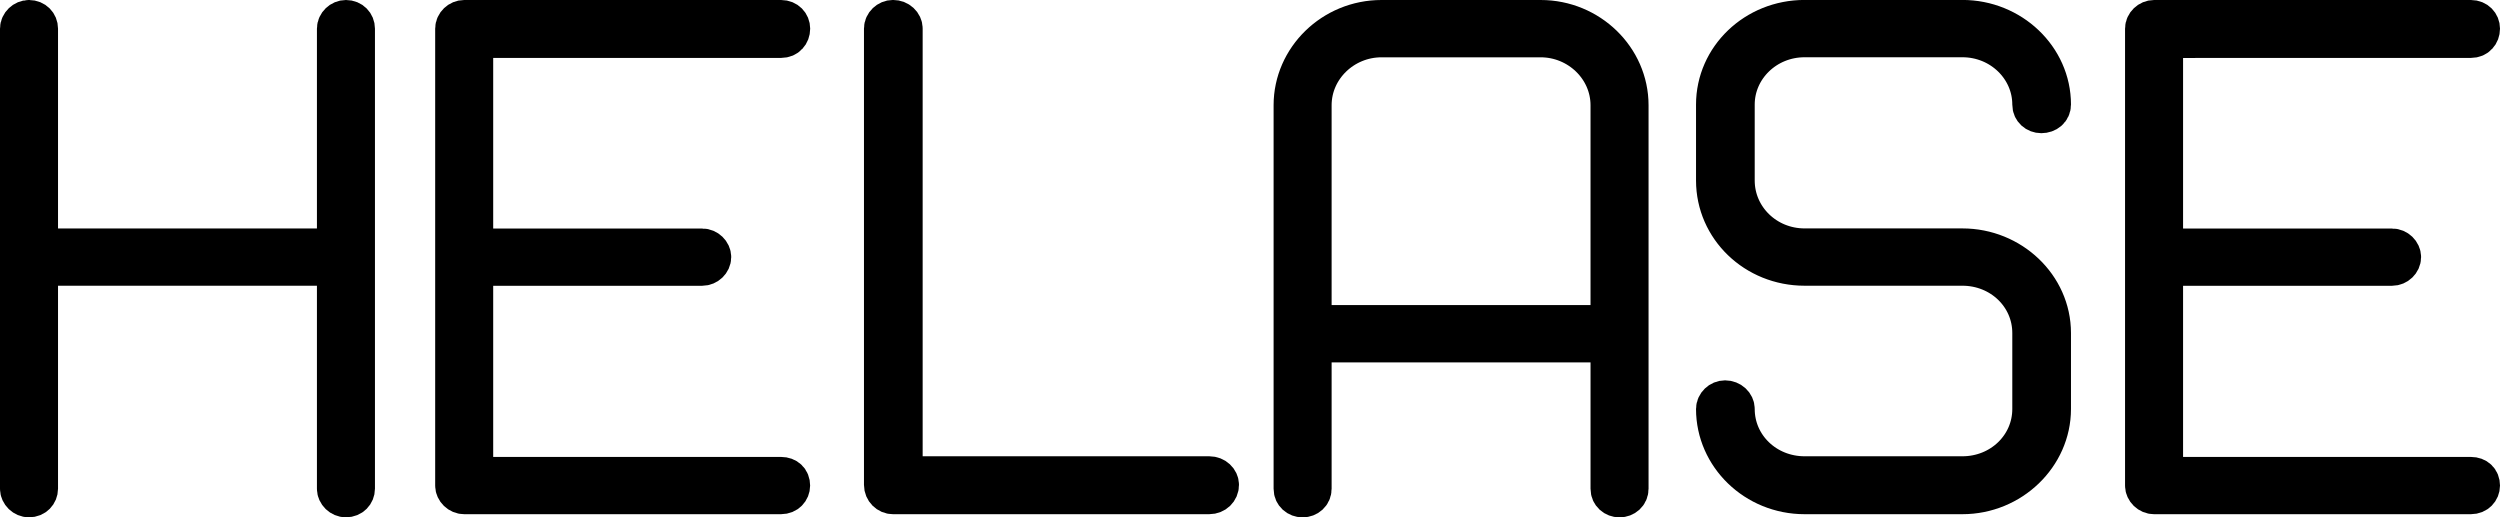 <?xml version="1.0" encoding="UTF-8" standalone="no"?>
<svg
   xmlns:dc="http://purl.org/dc/elements/1.1/"
   xmlns:cc="http://creativecommons.org/ns#"
   xmlns:rdf="http://www.w3.org/1999/02/22-rdf-syntax-ns#"
   xmlns:svg="http://www.w3.org/2000/svg"
   xmlns="http://www.w3.org/2000/svg"
   xmlns:sodipodi="http://sodipodi.sourceforge.net/DTD/sodipodi-0.dtd"
   xmlns:inkscape="http://www.inkscape.org/namespaces/inkscape"
   sodipodi:docname="Logo.svg"
   inkscape:version="1.0 (4035a4fb49, 2020-05-01)"
   id="svg6860"
   version="1.1"
   viewBox="0 0 45.499 9.416"
   height="9.416mm"
   width="45.499mm">
  <defs
     id="defs6854">
    <marker
       inkscape:stockid="Arrow1Sstart"
       orient="auto"
       refY="0"
       refX="0"
       id="marker3563"
       style="overflow:visible"
       inkscape:isstock="true">
      <path
         id="path3561"
         d="M 0,0 5,-5 -12.5,0 5,5 Z"
         style="fill:#000000;fill-opacity:1;fill-rule:evenodd;stroke:#000000;stroke-width:1pt;stroke-opacity:1"
         transform="matrix(0.2,0,0,0.2,1.2,0)" />
    </marker>
    <marker
       inkscape:stockid="Arrow1Sstart"
       orient="auto"
       refY="0"
       refX="0"
       id="marker3553"
       style="overflow:visible"
       inkscape:isstock="true">
      <path
         id="path3551"
         d="M 0,0 5,-5 -12.5,0 5,5 Z"
         style="fill:#000000;fill-opacity:1;fill-rule:evenodd;stroke:#000000;stroke-width:1pt;stroke-opacity:1"
         transform="matrix(0.2,0,0,0.2,1.2,0)" />
    </marker>
    <marker
       inkscape:stockid="Arrow1Sstart"
       orient="auto"
       refY="0"
       refX="0"
       id="marker3543"
       style="overflow:visible"
       inkscape:isstock="true">
      <path
         id="path3541"
         d="M 0,0 5,-5 -12.5,0 5,5 Z"
         style="fill:#000000;fill-opacity:1;fill-rule:evenodd;stroke:#000000;stroke-width:1pt;stroke-opacity:1"
         transform="matrix(0.2,0,0,0.2,1.2,0)" />
    </marker>
    <marker
       inkscape:stockid="Arrow1Sstart"
       orient="auto"
       refY="0"
       refX="0"
       id="marker3533"
       style="overflow:visible"
       inkscape:isstock="true">
      <path
         id="path3531"
         d="M 0,0 5,-5 -12.5,0 5,5 Z"
         style="fill:#000000;fill-opacity:1;fill-rule:evenodd;stroke:#000000;stroke-width:1pt;stroke-opacity:1"
         transform="matrix(0.2,0,0,0.2,1.2,0)" />
    </marker>
    <marker
       inkscape:stockid="Arrow1Sstart"
       orient="auto"
       refY="0"
       refX="0"
       id="marker3523"
       style="overflow:visible"
       inkscape:isstock="true">
      <path
         id="path3521"
         d="M 0,0 5,-5 -12.5,0 5,5 Z"
         style="fill:#000000;fill-opacity:1;fill-rule:evenodd;stroke:#000000;stroke-width:1pt;stroke-opacity:1"
         transform="matrix(0.2,0,0,0.2,1.2,0)" />
    </marker>
    <marker
       inkscape:stockid="Arrow1Sstart"
       orient="auto"
       refY="0"
       refX="0"
       id="marker3513"
       style="overflow:visible"
       inkscape:isstock="true">
      <path
         id="path3511"
         d="M 0,0 5,-5 -12.5,0 5,5 Z"
         style="fill:#000000;fill-opacity:1;fill-rule:evenodd;stroke:#000000;stroke-width:1pt;stroke-opacity:1"
         transform="matrix(0.2,0,0,0.2,1.2,0)" />
    </marker>
    <marker
       inkscape:stockid="Arrow1Sstart"
       orient="auto"
       refY="0"
       refX="0"
       id="marker3503"
       style="overflow:visible"
       inkscape:isstock="true">
      <path
         id="path3501"
         d="M 0,0 5,-5 -12.5,0 5,5 Z"
         style="fill:#000000;fill-opacity:1;fill-rule:evenodd;stroke:#000000;stroke-width:1pt;stroke-opacity:1"
         transform="matrix(0.2,0,0,0.2,1.2,0)" />
    </marker>
    <marker
       inkscape:isstock="true"
       style="overflow:visible"
       id="marker2847"
       refX="0"
       refY="0"
       orient="auto"
       inkscape:stockid="Arrow1Sstart">
      <path
         transform="matrix(0.2,0,0,0.2,1.2,0)"
         style="fill:#000000;fill-opacity:1;fill-rule:evenodd;stroke:#000000;stroke-width:1pt;stroke-opacity:1"
         d="M 0,0 5,-5 -12.5,0 5,5 Z"
         id="path2845" />
    </marker>
    <marker
       inkscape:isstock="true"
       style="overflow:visible"
       id="marker2837"
       refX="0"
       refY="0"
       orient="auto"
       inkscape:stockid="Arrow1Sstart">
      <path
         transform="matrix(0.2,0,0,0.2,1.2,0)"
         style="fill:#000000;fill-opacity:1;fill-rule:evenodd;stroke:#000000;stroke-width:1pt;stroke-opacity:1"
         d="M 0,0 5,-5 -12.5,0 5,5 Z"
         id="path2835" />
    </marker>
    <marker
       inkscape:isstock="true"
       style="overflow:visible"
       id="marker2827"
       refX="0"
       refY="0"
       orient="auto"
       inkscape:stockid="Arrow1Sstart">
      <path
         transform="matrix(0.2,0,0,0.2,1.2,0)"
         style="fill:#000000;fill-opacity:1;fill-rule:evenodd;stroke:#000000;stroke-width:1pt;stroke-opacity:1"
         d="M 0,0 5,-5 -12.5,0 5,5 Z"
         id="path2825" />
    </marker>
    <marker
       inkscape:isstock="true"
       style="overflow:visible"
       id="marker2817"
       refX="0"
       refY="0"
       orient="auto"
       inkscape:stockid="Arrow1Sstart">
      <path
         transform="matrix(0.2,0,0,0.2,1.2,0)"
         style="fill:#000000;fill-opacity:1;fill-rule:evenodd;stroke:#000000;stroke-width:1pt;stroke-opacity:1"
         d="M 0,0 5,-5 -12.5,0 5,5 Z"
         id="path2815" />
    </marker>
    <marker
       inkscape:isstock="true"
       style="overflow:visible"
       id="marker2807"
       refX="0"
       refY="0"
       orient="auto"
       inkscape:stockid="Arrow1Sstart">
      <path
         transform="matrix(0.2,0,0,0.2,1.2,0)"
         style="fill:#000000;fill-opacity:1;fill-rule:evenodd;stroke:#000000;stroke-width:1pt;stroke-opacity:1"
         d="M 0,0 5,-5 -12.5,0 5,5 Z"
         id="path2805" />
    </marker>
    <marker
       inkscape:stockid="Arrow1Sstart"
       orient="auto"
       refY="0"
       refX="0"
       id="marker2241"
       style="overflow:visible"
       inkscape:isstock="true">
      <path
         id="path2239"
         d="M 0,0 5,-5 -12.5,0 5,5 Z"
         style="fill:#000000;fill-opacity:1;fill-rule:evenodd;stroke:#000000;stroke-width:1pt;stroke-opacity:1"
         transform="matrix(0.2,0,0,0.2,1.2,0)" />
    </marker>
    <marker
       inkscape:stockid="Arrow1Sstart"
       orient="auto"
       refY="0"
       refX="0"
       id="marker2231"
       style="overflow:visible"
       inkscape:isstock="true">
      <path
         id="path2229"
         d="M 0,0 5,-5 -12.5,0 5,5 Z"
         style="fill:#000000;fill-opacity:1;fill-rule:evenodd;stroke:#000000;stroke-width:1pt;stroke-opacity:1"
         transform="matrix(0.2,0,0,0.2,1.2,0)" />
    </marker>
    <marker
       inkscape:stockid="Arrow1Sstart"
       orient="auto"
       refY="0"
       refX="0"
       id="marker2221"
       style="overflow:visible"
       inkscape:isstock="true">
      <path
         id="path2219"
         d="M 0,0 5,-5 -12.5,0 5,5 Z"
         style="fill:#000000;fill-opacity:1;fill-rule:evenodd;stroke:#000000;stroke-width:1pt;stroke-opacity:1"
         transform="matrix(0.2,0,0,0.2,1.2,0)" />
    </marker>
    <marker
       inkscape:stockid="Arrow1Sstart"
       orient="auto"
       refY="0"
       refX="0"
       id="marker2211"
       style="overflow:visible"
       inkscape:isstock="true">
      <path
         id="path2209"
         d="M 0,0 5,-5 -12.5,0 5,5 Z"
         style="fill:#000000;fill-opacity:1;fill-rule:evenodd;stroke:#000000;stroke-width:1pt;stroke-opacity:1"
         transform="matrix(0.2,0,0,0.2,1.2,0)" />
    </marker>
    <marker
       inkscape:stockid="Arrow1Sstart"
       orient="auto"
       refY="0"
       refX="0"
       id="marker2201"
       style="overflow:visible"
       inkscape:isstock="true">
      <path
         id="path2199"
         d="M 0,0 5,-5 -12.5,0 5,5 Z"
         style="fill:#000000;fill-opacity:1;fill-rule:evenodd;stroke:#000000;stroke-width:1pt;stroke-opacity:1"
         transform="matrix(0.2,0,0,0.2,1.2,0)" />
    </marker>
    <marker
       inkscape:stockid="Arrow2Mstart"
       orient="auto"
       refY="0"
       refX="0"
       id="marker1931"
       style="overflow:visible"
       inkscape:isstock="true">
      <path
         id="path1929"
         style="fill:#000000;fill-opacity:1;fill-rule:evenodd;stroke:#000000;stroke-width:0.625;stroke-linejoin:round;stroke-opacity:1"
         d="M 8.719,4.034 -2.207,0.016 8.719,-4.002 c -1.745,2.372 -1.735,5.617 -6e-7,8.035 z"
         transform="scale(0.6)" />
    </marker>
    <marker
       inkscape:stockid="Arrow2Mstart"
       orient="auto"
       refY="0"
       refX="0"
       id="marker1921"
       style="overflow:visible"
       inkscape:isstock="true">
      <path
         id="path1919"
         style="fill:#000000;fill-opacity:1;fill-rule:evenodd;stroke:#000000;stroke-width:0.625;stroke-linejoin:round;stroke-opacity:1"
         d="M 8.719,4.034 -2.207,0.016 8.719,-4.002 c -1.745,2.372 -1.735,5.617 -6e-7,8.035 z"
         transform="scale(0.6)" />
    </marker>
    <marker
       inkscape:stockid="Arrow2Mstart"
       orient="auto"
       refY="0"
       refX="0"
       id="marker1911"
       style="overflow:visible"
       inkscape:isstock="true">
      <path
         id="path1909"
         style="fill:#000000;fill-opacity:1;fill-rule:evenodd;stroke:#000000;stroke-width:0.625;stroke-linejoin:round;stroke-opacity:1"
         d="M 8.719,4.034 -2.207,0.016 8.719,-4.002 c -1.745,2.372 -1.735,5.617 -6e-7,8.035 z"
         transform="scale(0.6)" />
    </marker>
    <marker
       inkscape:stockid="Arrow2Mstart"
       orient="auto"
       refY="0"
       refX="0"
       id="marker1901"
       style="overflow:visible"
       inkscape:isstock="true">
      <path
         id="path1899"
         style="fill:#000000;fill-opacity:1;fill-rule:evenodd;stroke:#000000;stroke-width:0.625;stroke-linejoin:round;stroke-opacity:1"
         d="M 8.719,4.034 -2.207,0.016 8.719,-4.002 c -1.745,2.372 -1.735,5.617 -6e-7,8.035 z"
         transform="scale(0.6)" />
    </marker>
    <marker
       inkscape:stockid="Arrow2Mstart"
       orient="auto"
       refY="0"
       refX="0"
       id="marker1891"
       style="overflow:visible"
       inkscape:isstock="true">
      <path
         id="path1889"
         style="fill:#000000;fill-opacity:1;fill-rule:evenodd;stroke:#000000;stroke-width:0.625;stroke-linejoin:round;stroke-opacity:1"
         d="M 8.719,4.034 -2.207,0.016 8.719,-4.002 c -1.745,2.372 -1.735,5.617 -6e-7,8.035 z"
         transform="scale(0.6)" />
    </marker>
    <marker
       inkscape:stockid="Arrow2Mstart"
       orient="auto"
       refY="0"
       refX="0"
       id="marker1881"
       style="overflow:visible"
       inkscape:isstock="true">
      <path
         id="path1879"
         style="fill:#000000;fill-opacity:1;fill-rule:evenodd;stroke:#000000;stroke-width:0.625;stroke-linejoin:round;stroke-opacity:1"
         d="M 8.719,4.034 -2.207,0.016 8.719,-4.002 c -1.745,2.372 -1.735,5.617 -6e-7,8.035 z"
         transform="scale(0.6)" />
    </marker>
    <marker
       inkscape:stockid="Tail"
       orient="auto"
       refY="0"
       refX="0"
       id="marker1503"
       style="overflow:visible"
       inkscape:isstock="true">
      <g
         style="fill:#000000;fill-opacity:1;stroke:#000000;stroke-opacity:1"
         id="g1501"
         transform="scale(-1.2)">
        <path
           id="path1489"
           d="M -3.805,-3.959 0.544,0"
           style="fill:#000000;fill-opacity:1;fill-rule:evenodd;stroke:#000000;stroke-width:0.8;stroke-linecap:round;stroke-opacity:1" />
        <path
           id="path1491"
           d="M -1.287,-3.959 3.062,0"
           style="fill:#000000;fill-opacity:1;fill-rule:evenodd;stroke:#000000;stroke-width:0.8;stroke-linecap:round;stroke-opacity:1" />
        <path
           id="path1493"
           d="M 1.305,-3.959 5.654,0"
           style="fill:#000000;fill-opacity:1;fill-rule:evenodd;stroke:#000000;stroke-width:0.8;stroke-linecap:round;stroke-opacity:1" />
        <path
           id="path1495"
           d="M -3.805,4.178 0.544,0.22"
           style="fill:#000000;fill-opacity:1;fill-rule:evenodd;stroke:#000000;stroke-width:0.8;stroke-linecap:round;stroke-opacity:1" />
        <path
           id="path1497"
           d="M -1.287,4.178 3.062,0.22"
           style="fill:#000000;fill-opacity:1;fill-rule:evenodd;stroke:#000000;stroke-width:0.8;stroke-linecap:round;stroke-opacity:1" />
        <path
           id="path1499"
           d="M 1.305,4.178 5.654,0.22"
           style="fill:#000000;fill-opacity:1;fill-rule:evenodd;stroke:#000000;stroke-width:0.8;stroke-linecap:round;stroke-opacity:1" />
      </g>
    </marker>
    <marker
       inkscape:stockid="Tail"
       orient="auto"
       refY="0"
       refX="0"
       id="marker1463"
       style="overflow:visible"
       inkscape:isstock="true">
      <g
         style="fill:#000000;fill-opacity:1;stroke:#000000;stroke-opacity:1"
         id="g1461"
         transform="scale(-1.2)">
        <path
           id="path1449"
           d="M -3.805,-3.959 0.544,0"
           style="fill:#000000;fill-opacity:1;fill-rule:evenodd;stroke:#000000;stroke-width:0.8;stroke-linecap:round;stroke-opacity:1" />
        <path
           id="path1451"
           d="M -1.287,-3.959 3.062,0"
           style="fill:#000000;fill-opacity:1;fill-rule:evenodd;stroke:#000000;stroke-width:0.8;stroke-linecap:round;stroke-opacity:1" />
        <path
           id="path1453"
           d="M 1.305,-3.959 5.654,0"
           style="fill:#000000;fill-opacity:1;fill-rule:evenodd;stroke:#000000;stroke-width:0.8;stroke-linecap:round;stroke-opacity:1" />
        <path
           id="path1455"
           d="M -3.805,4.178 0.544,0.22"
           style="fill:#000000;fill-opacity:1;fill-rule:evenodd;stroke:#000000;stroke-width:0.8;stroke-linecap:round;stroke-opacity:1" />
        <path
           id="path1457"
           d="M -1.287,4.178 3.062,0.22"
           style="fill:#000000;fill-opacity:1;fill-rule:evenodd;stroke:#000000;stroke-width:0.8;stroke-linecap:round;stroke-opacity:1" />
        <path
           id="path1459"
           d="M 1.305,4.178 5.654,0.22"
           style="fill:#000000;fill-opacity:1;fill-rule:evenodd;stroke:#000000;stroke-width:0.8;stroke-linecap:round;stroke-opacity:1" />
      </g>
    </marker>
    <marker
       inkscape:stockid="Tail"
       orient="auto"
       refY="0"
       refX="0"
       id="marker1423"
       style="overflow:visible"
       inkscape:isstock="true">
      <g
         style="fill:#000000;fill-opacity:1;stroke:#000000;stroke-opacity:1"
         id="g1421"
         transform="scale(-1.2)">
        <path
           id="path1409"
           d="M -3.805,-3.959 0.544,0"
           style="fill:#000000;fill-opacity:1;fill-rule:evenodd;stroke:#000000;stroke-width:0.8;stroke-linecap:round;stroke-opacity:1" />
        <path
           id="path1411"
           d="M -1.287,-3.959 3.062,0"
           style="fill:#000000;fill-opacity:1;fill-rule:evenodd;stroke:#000000;stroke-width:0.8;stroke-linecap:round;stroke-opacity:1" />
        <path
           id="path1413"
           d="M 1.305,-3.959 5.654,0"
           style="fill:#000000;fill-opacity:1;fill-rule:evenodd;stroke:#000000;stroke-width:0.8;stroke-linecap:round;stroke-opacity:1" />
        <path
           id="path1415"
           d="M -3.805,4.178 0.544,0.22"
           style="fill:#000000;fill-opacity:1;fill-rule:evenodd;stroke:#000000;stroke-width:0.8;stroke-linecap:round;stroke-opacity:1" />
        <path
           id="path1417"
           d="M -1.287,4.178 3.062,0.22"
           style="fill:#000000;fill-opacity:1;fill-rule:evenodd;stroke:#000000;stroke-width:0.8;stroke-linecap:round;stroke-opacity:1" />
        <path
           id="path1419"
           d="M 1.305,4.178 5.654,0.22"
           style="fill:#000000;fill-opacity:1;fill-rule:evenodd;stroke:#000000;stroke-width:0.8;stroke-linecap:round;stroke-opacity:1" />
      </g>
    </marker>
    <marker
       inkscape:stockid="Tail"
       orient="auto"
       refY="0"
       refX="0"
       id="marker1383"
       style="overflow:visible"
       inkscape:isstock="true">
      <g
         style="fill:#000000;fill-opacity:1;stroke:#000000;stroke-opacity:1"
         id="g1381"
         transform="scale(-1.2)">
        <path
           id="path1369"
           d="M -3.805,-3.959 0.544,0"
           style="fill:#000000;fill-opacity:1;fill-rule:evenodd;stroke:#000000;stroke-width:0.8;stroke-linecap:round;stroke-opacity:1" />
        <path
           id="path1371"
           d="M -1.287,-3.959 3.062,0"
           style="fill:#000000;fill-opacity:1;fill-rule:evenodd;stroke:#000000;stroke-width:0.8;stroke-linecap:round;stroke-opacity:1" />
        <path
           id="path1373"
           d="M 1.305,-3.959 5.654,0"
           style="fill:#000000;fill-opacity:1;fill-rule:evenodd;stroke:#000000;stroke-width:0.8;stroke-linecap:round;stroke-opacity:1" />
        <path
           id="path1375"
           d="M -3.805,4.178 0.544,0.22"
           style="fill:#000000;fill-opacity:1;fill-rule:evenodd;stroke:#000000;stroke-width:0.8;stroke-linecap:round;stroke-opacity:1" />
        <path
           id="path1377"
           d="M -1.287,4.178 3.062,0.22"
           style="fill:#000000;fill-opacity:1;fill-rule:evenodd;stroke:#000000;stroke-width:0.8;stroke-linecap:round;stroke-opacity:1" />
        <path
           id="path1379"
           d="M 1.305,4.178 5.654,0.22"
           style="fill:#000000;fill-opacity:1;fill-rule:evenodd;stroke:#000000;stroke-width:0.8;stroke-linecap:round;stroke-opacity:1" />
      </g>
    </marker>
    <marker
       inkscape:stockid="Tail"
       orient="auto"
       refY="0"
       refX="0"
       id="marker1343"
       style="overflow:visible"
       inkscape:isstock="true">
      <g
         style="fill:#000000;fill-opacity:1;stroke:#000000;stroke-opacity:1"
         id="g1341"
         transform="scale(-1.2)">
        <path
           id="path1329"
           d="M -3.805,-3.959 0.544,0"
           style="fill:#000000;fill-opacity:1;fill-rule:evenodd;stroke:#000000;stroke-width:0.8;stroke-linecap:round;stroke-opacity:1" />
        <path
           id="path1331"
           d="M -1.287,-3.959 3.062,0"
           style="fill:#000000;fill-opacity:1;fill-rule:evenodd;stroke:#000000;stroke-width:0.8;stroke-linecap:round;stroke-opacity:1" />
        <path
           id="path1333"
           d="M 1.305,-3.959 5.654,0"
           style="fill:#000000;fill-opacity:1;fill-rule:evenodd;stroke:#000000;stroke-width:0.8;stroke-linecap:round;stroke-opacity:1" />
        <path
           id="path1335"
           d="M -3.805,4.178 0.544,0.22"
           style="fill:#000000;fill-opacity:1;fill-rule:evenodd;stroke:#000000;stroke-width:0.8;stroke-linecap:round;stroke-opacity:1" />
        <path
           id="path1337"
           d="M -1.287,4.178 3.062,0.22"
           style="fill:#000000;fill-opacity:1;fill-rule:evenodd;stroke:#000000;stroke-width:0.8;stroke-linecap:round;stroke-opacity:1" />
        <path
           id="path1339"
           d="M 1.305,4.178 5.654,0.22"
           style="fill:#000000;fill-opacity:1;fill-rule:evenodd;stroke:#000000;stroke-width:0.8;stroke-linecap:round;stroke-opacity:1" />
      </g>
    </marker>
    <marker
       inkscape:stockid="Tail"
       orient="auto"
       refY="0"
       refX="0"
       id="marker1303"
       style="overflow:visible"
       inkscape:isstock="true">
      <g
         style="fill:#000000;fill-opacity:1;stroke:#000000;stroke-opacity:1"
         id="g1301"
         transform="scale(-1.2)">
        <path
           id="path1289"
           d="M -3.805,-3.959 0.544,0"
           style="fill:#000000;fill-opacity:1;fill-rule:evenodd;stroke:#000000;stroke-width:0.8;stroke-linecap:round;stroke-opacity:1" />
        <path
           id="path1291"
           d="M -1.287,-3.959 3.062,0"
           style="fill:#000000;fill-opacity:1;fill-rule:evenodd;stroke:#000000;stroke-width:0.8;stroke-linecap:round;stroke-opacity:1" />
        <path
           id="path1293"
           d="M 1.305,-3.959 5.654,0"
           style="fill:#000000;fill-opacity:1;fill-rule:evenodd;stroke:#000000;stroke-width:0.8;stroke-linecap:round;stroke-opacity:1" />
        <path
           id="path1295"
           d="M -3.805,4.178 0.544,0.22"
           style="fill:#000000;fill-opacity:1;fill-rule:evenodd;stroke:#000000;stroke-width:0.8;stroke-linecap:round;stroke-opacity:1" />
        <path
           id="path1297"
           d="M -1.287,4.178 3.062,0.22"
           style="fill:#000000;fill-opacity:1;fill-rule:evenodd;stroke:#000000;stroke-width:0.8;stroke-linecap:round;stroke-opacity:1" />
        <path
           id="path1299"
           d="M 1.305,4.178 5.654,0.22"
           style="fill:#000000;fill-opacity:1;fill-rule:evenodd;stroke:#000000;stroke-width:0.8;stroke-linecap:round;stroke-opacity:1" />
      </g>
    </marker>
    <marker
       inkscape:stockid="Arrow1Lend"
       orient="auto"
       refY="0"
       refX="0"
       id="marker1195"
       style="overflow:visible"
       inkscape:isstock="true">
      <path
         id="path1193"
         d="M 0,0 5,-5 -12.5,0 5,5 Z"
         style="fill:#000000;fill-opacity:1;fill-rule:evenodd;stroke:#000000;stroke-width:1pt;stroke-opacity:1"
         transform="matrix(-0.8,0,0,-0.8,-10,0)" />
    </marker>
    <marker
       inkscape:stockid="Arrow1Lend"
       orient="auto"
       refY="0"
       refX="0"
       id="marker1185"
       style="overflow:visible"
       inkscape:isstock="true">
      <path
         id="path1183"
         d="M 0,0 5,-5 -12.5,0 5,5 Z"
         style="fill:#000000;fill-opacity:1;fill-rule:evenodd;stroke:#000000;stroke-width:1pt;stroke-opacity:1"
         transform="matrix(-0.8,0,0,-0.8,-10,0)" />
    </marker>
    <marker
       inkscape:stockid="Arrow1Lend"
       orient="auto"
       refY="0"
       refX="0"
       id="marker1175"
       style="overflow:visible"
       inkscape:isstock="true">
      <path
         id="path1173"
         d="M 0,0 5,-5 -12.5,0 5,5 Z"
         style="fill:#000000;fill-opacity:1;fill-rule:evenodd;stroke:#000000;stroke-width:1pt;stroke-opacity:1"
         transform="matrix(-0.8,0,0,-0.8,-10,0)" />
    </marker>
    <marker
       inkscape:stockid="Arrow1Lend"
       orient="auto"
       refY="0"
       refX="0"
       id="marker1165"
       style="overflow:visible"
       inkscape:isstock="true">
      <path
         id="path1163"
         d="M 0,0 5,-5 -12.5,0 5,5 Z"
         style="fill:#000000;fill-opacity:1;fill-rule:evenodd;stroke:#000000;stroke-width:1pt;stroke-opacity:1"
         transform="matrix(-0.8,0,0,-0.8,-10,0)" />
    </marker>
    <marker
       inkscape:stockid="Arrow1Lend"
       orient="auto"
       refY="0"
       refX="0"
       id="marker1155"
       style="overflow:visible"
       inkscape:isstock="true">
      <path
         id="path1153"
         d="M 0,0 5,-5 -12.5,0 5,5 Z"
         style="fill:#000000;fill-opacity:1;fill-rule:evenodd;stroke:#000000;stroke-width:1pt;stroke-opacity:1"
         transform="matrix(-0.8,0,0,-0.8,-10,0)" />
    </marker>
    <marker
       inkscape:stockid="Arrow1Lend"
       orient="auto"
       refY="0"
       refX="0"
       id="marker1145"
       style="overflow:visible"
       inkscape:isstock="true">
      <path
         id="path1143"
         d="M 0,0 5,-5 -12.5,0 5,5 Z"
         style="fill:#000000;fill-opacity:1;fill-rule:evenodd;stroke:#000000;stroke-width:1pt;stroke-opacity:1"
         transform="matrix(-0.8,0,0,-0.8,-10,0)" />
    </marker>
    <inkscape:path-effect
       split_items="false"
       oposite_fuse="false"
       fuse_paths="false"
       discard_orig_path="false"
       mode="free"
       lpeversion="1"
       is_visible="true"
       id="path-effect1686"
       center_point="-67.288,116.765"
       end_point="-67.288,122.414"
       start_point="-67.288,111.115"
       effect="mirror_symmetry" />
    <inkscape:path-effect
       split_items="false"
       oposite_fuse="false"
       fuse_paths="false"
       discard_orig_path="false"
       mode="free"
       lpeversion="1"
       is_visible="true"
       id="path-effect1629"
       center_point="-67.288,116.765"
       end_point="-67.288,122.414"
       start_point="-67.288,111.115"
       effect="mirror_symmetry" />
    <inkscape:path-effect
       effect="mirror_symmetry"
       start_point="-67.288,111.115"
       end_point="-67.288,122.414"
       center_point="-67.288,116.765"
       id="path-effect1648"
       is_visible="true"
       lpeversion="1"
       mode="free"
       discard_orig_path="false"
       fuse_paths="false"
       oposite_fuse="false"
       split_items="false" />
    <inkscape:path-effect
       effect="mirror_symmetry"
       start_point="-67.288,111.115"
       end_point="-67.288,122.414"
       center_point="-67.288,116.765"
       id="path-effect1667"
       is_visible="true"
       lpeversion="1"
       mode="free"
       discard_orig_path="false"
       fuse_paths="false"
       oposite_fuse="false"
       split_items="false" />
    <inkscape:path-effect
       split_items="false"
       oposite_fuse="false"
       fuse_paths="false"
       discard_orig_path="false"
       mode="free"
       lpeversion="1"
       is_visible="true"
       id="path-effect1724"
       center_point="-67.288,116.765"
       end_point="-67.288,122.414"
       start_point="-67.288,111.115"
       effect="mirror_symmetry" />
    <inkscape:path-effect
       split_items="false"
       oposite_fuse="false"
       fuse_paths="false"
       discard_orig_path="false"
       mode="free"
       lpeversion="1"
       is_visible="true"
       id="path-effect1733"
       center_point="-67.288,116.765"
       end_point="-67.288,122.414"
       start_point="-67.288,111.115"
       effect="mirror_symmetry" />
    <inkscape:path-effect
       effect="mirror_symmetry"
       start_point="-67.288,111.115"
       end_point="-67.288,122.414"
       center_point="-67.288,116.765"
       id="path-effect1042"
       is_visible="true"
       lpeversion="1"
       mode="free"
       discard_orig_path="false"
       fuse_paths="false"
       oposite_fuse="false"
       split_items="false" />
    <inkscape:path-effect
       effect="mirror_symmetry"
       start_point="118.034,6.503"
       end_point="118.034,43.383"
       center_point="118.034,24.943"
       id="path-effect2167"
       is_visible="true"
       lpeversion="1"
       mode="free"
       discard_orig_path="false"
       fuse_paths="false"
       oposite_fuse="false"
       split_items="false" />
    <inkscape:path-effect
       split_items="true"
       oposite_fuse="true"
       fuse_paths="false"
       discard_orig_path="false"
       mode="free"
       lpeversion="1"
       is_visible="true"
       id="path-effect2190"
       center_point="118.034,24.943"
       end_point="118.034,43.383"
       start_point="118.034,6.503"
       effect="mirror_symmetry" />
    <inkscape:path-effect
       effect="mirror_symmetry"
       start_point="118.034,6.503"
       end_point="118.034,43.383"
       center_point="118.034,24.943"
       id="path-effect2222"
       is_visible="true"
       lpeversion="1"
       mode="free"
       discard_orig_path="false"
       fuse_paths="false"
       oposite_fuse="true"
       split_items="false" />
  </defs>
  <sodipodi:namedview
     inkscape:window-maximized="1"
     inkscape:window-y="-9"
     inkscape:window-x="-9"
     inkscape:window-height="1051"
     inkscape:window-width="1920"
     showgrid="false"
     inkscape:document-rotation="0"
     inkscape:current-layer="layer1"
     inkscape:document-units="mm"
     inkscape:cy="41.508962"
     inkscape:cx="90.387418"
     inkscape:zoom="3.959798"
     inkscape:pageshadow="2"
     inkscape:pageopacity="0.0"
     borderopacity="1.0"
     bordercolor="#666666"
     pagecolor="#ffffff"
     id="base" />
  <g
     id="layer1"
     inkscape:groupmode="layer"
     inkscape:label="Layer 1"
     transform="translate(-0.15,-17.122)">
    <path
       id="path865"
       style="font-style:normal;font-variant:normal;font-weight:300;font-stretch:normal;font-size:20.882px;line-height:1.25;font-family:Infynyte;-inkscape-font-specification:'Infynyte Light';text-align:center;letter-spacing:1.087px;text-anchor:middle;stroke:#000000;stroke-width:0.7;stroke-linecap:round;stroke-miterlimit:4;stroke-dasharray:none"
       d="m 6.446,17.472 c -0.095,0 -0.178,0.08 -0.178,0.171 v 3.987 H 0.856 v -3.987 c 0,-0.091 -0.071,-0.171 -0.178,-0.171 C 0.583,17.472 0.5,17.552 0.5,17.643 v 8.373 c 0,0.091 0.083,0.171 0.178,0.171 0.107,0 0.178,-0.08 0.178,-0.171 V 21.972 H 6.268 v 4.044 c 0,0.091 0.083,0.171 0.178,0.171 0.107,0 0.178,-0.08 0.178,-0.171 v -8.373 c 0,-0.091 -0.071,-0.171 -0.178,-0.171 z" />
    <path
       id="path867"
       style="font-style:normal;font-variant:normal;font-weight:300;font-stretch:normal;font-size:20.882px;line-height:1.25;font-family:Infynyte;-inkscape-font-specification:'Infynyte Light';text-align:center;letter-spacing:1.087px;text-anchor:middle;stroke:#000000;stroke-width:0.7;stroke-linecap:round;stroke-miterlimit:4;stroke-dasharray:none"
       d="m 14.367,17.826 c 0.107,0 0.178,-0.08 0.178,-0.183 0,-0.091 -0.071,-0.171 -0.178,-0.171 H 8.598 c -0.095,0 -0.178,0.08 -0.178,0.171 v 8.316 c 0,0.091 0.083,0.171 0.178,0.171 h 5.768 c 0.107,0 0.178,-0.08 0.178,-0.171 0,-0.103 -0.071,-0.171 -0.178,-0.171 H 8.776 v -3.815 h 4.154 c 0.095,0 0.178,-0.08 0.178,-0.171 0,-0.091 -0.083,-0.171 -0.178,-0.171 H 8.776 v -3.804 z" />
    <path
       id="path869"
       style="font-style:normal;font-variant:normal;font-weight:300;font-stretch:normal;font-size:20.882px;line-height:1.25;font-family:Infynyte;-inkscape-font-specification:'Infynyte Light';text-align:center;letter-spacing:1.087px;text-anchor:middle;stroke:#000000;stroke-width:0.7;stroke-linecap:round;stroke-miterlimit:4;stroke-dasharray:none"
       d="m 22.159,25.776 h -5.567 v -8.134 c 0,-0.091 -0.083,-0.171 -0.19,-0.171 -0.095,0 -0.178,0.08 -0.178,0.171 v 8.305 c 0,0.103 0.083,0.183 0.178,0.183 h 5.757 c 0.107,0 0.19,-0.08 0.19,-0.183 0,-0.091 -0.083,-0.171 -0.19,-0.171 z" />
    <path
       id="path871"
       style="font-style:normal;font-variant:normal;font-weight:300;font-stretch:normal;font-size:20.882px;line-height:1.25;font-family:Infynyte;-inkscape-font-specification:'Infynyte Light';text-align:center;letter-spacing:1.087px;text-anchor:middle;stroke:#000000;stroke-width:0.7;stroke-linecap:round;stroke-miterlimit:4;stroke-dasharray:none"
       d="m 28.189,17.472 h -2.896 c -0.89,0 -1.614,0.708 -1.614,1.565 v 6.98 c 0,0.103 0.083,0.171 0.178,0.171 0.095,0 0.178,-0.069 0.178,-0.171 v -2.65 h 5.412 v 2.65 c 0,0.103 0.083,0.171 0.178,0.171 0.095,0 0.178,-0.069 0.178,-0.171 v -6.98 c 0,-0.857 -0.724,-1.565 -1.614,-1.565 z m 1.258,5.552 h -5.412 v -3.987 c 0,-0.674 0.57,-1.222 1.258,-1.222 h 2.896 c 0.688,0 1.258,0.548 1.258,1.222 z" />
    <path
       id="path873"
       style="font-style:normal;font-variant:normal;font-weight:300;font-stretch:normal;font-size:20.882px;line-height:1.25;font-family:Infynyte;-inkscape-font-specification:'Infynyte Light';text-align:center;letter-spacing:1.087px;text-anchor:middle;stroke:#000000;stroke-width:0.7;stroke-linecap:round;stroke-miterlimit:4;stroke-dasharray:none"
       d="m 32.993,17.814 h 2.872 c 0.7,0 1.258,0.548 1.258,1.211 0,0.103 0.083,0.171 0.178,0.171 0.107,0 0.19,-0.069 0.19,-0.171 0,-0.857 -0.736,-1.554 -1.626,-1.554 h -2.872 c -0.902,0 -1.626,0.697 -1.626,1.554 v 1.382 c 0,0.868 0.724,1.565 1.626,1.565 h 2.872 c 0.7,0 1.258,0.537 1.258,1.211 v 1.382 c 0,0.674 -0.558,1.211 -1.258,1.211 h -2.872 c -0.7,0 -1.258,-0.537 -1.258,-1.211 0,-0.091 -0.083,-0.171 -0.19,-0.171 -0.095,0 -0.178,0.08 -0.178,0.171 0,0.857 0.724,1.565 1.626,1.565 h 2.872 c 0.89,0 1.626,-0.708 1.626,-1.565 V 23.183 c 0,-0.857 -0.736,-1.554 -1.626,-1.554 h -2.872 c -0.7,0 -1.258,-0.548 -1.258,-1.222 v -1.382 c 0,-0.663 0.558,-1.211 1.258,-1.211 z" />
    <path
       id="path875"
       style="font-style:normal;font-variant:normal;font-weight:300;font-stretch:normal;font-size:20.882px;line-height:1.25;font-family:Infynyte;-inkscape-font-specification:'Infynyte Light';text-align:center;letter-spacing:1.087px;text-anchor:middle;stroke:#000000;stroke-width:0.7;stroke-linecap:round;stroke-miterlimit:4;stroke-dasharray:none"
       d="m 45.121,17.826 c 0.107,0 0.178,-0.08 0.178,-0.183 0,-0.091 -0.071,-0.171 -0.178,-0.171 h -5.768 c -0.095,0 -0.178,0.08 -0.178,0.171 v 8.316 c 0,0.091 0.083,0.171 0.178,0.171 h 5.768 c 0.107,0 0.178,-0.08 0.178,-0.171 0,-0.103 -0.071,-0.171 -0.178,-0.171 h -5.59 v -3.815 h 4.154 c 0.095,0 0.178,-0.08 0.178,-0.171 0,-0.091 -0.083,-0.171 -0.178,-0.171 h -4.154 v -3.804 z" />
  </g>
</svg>